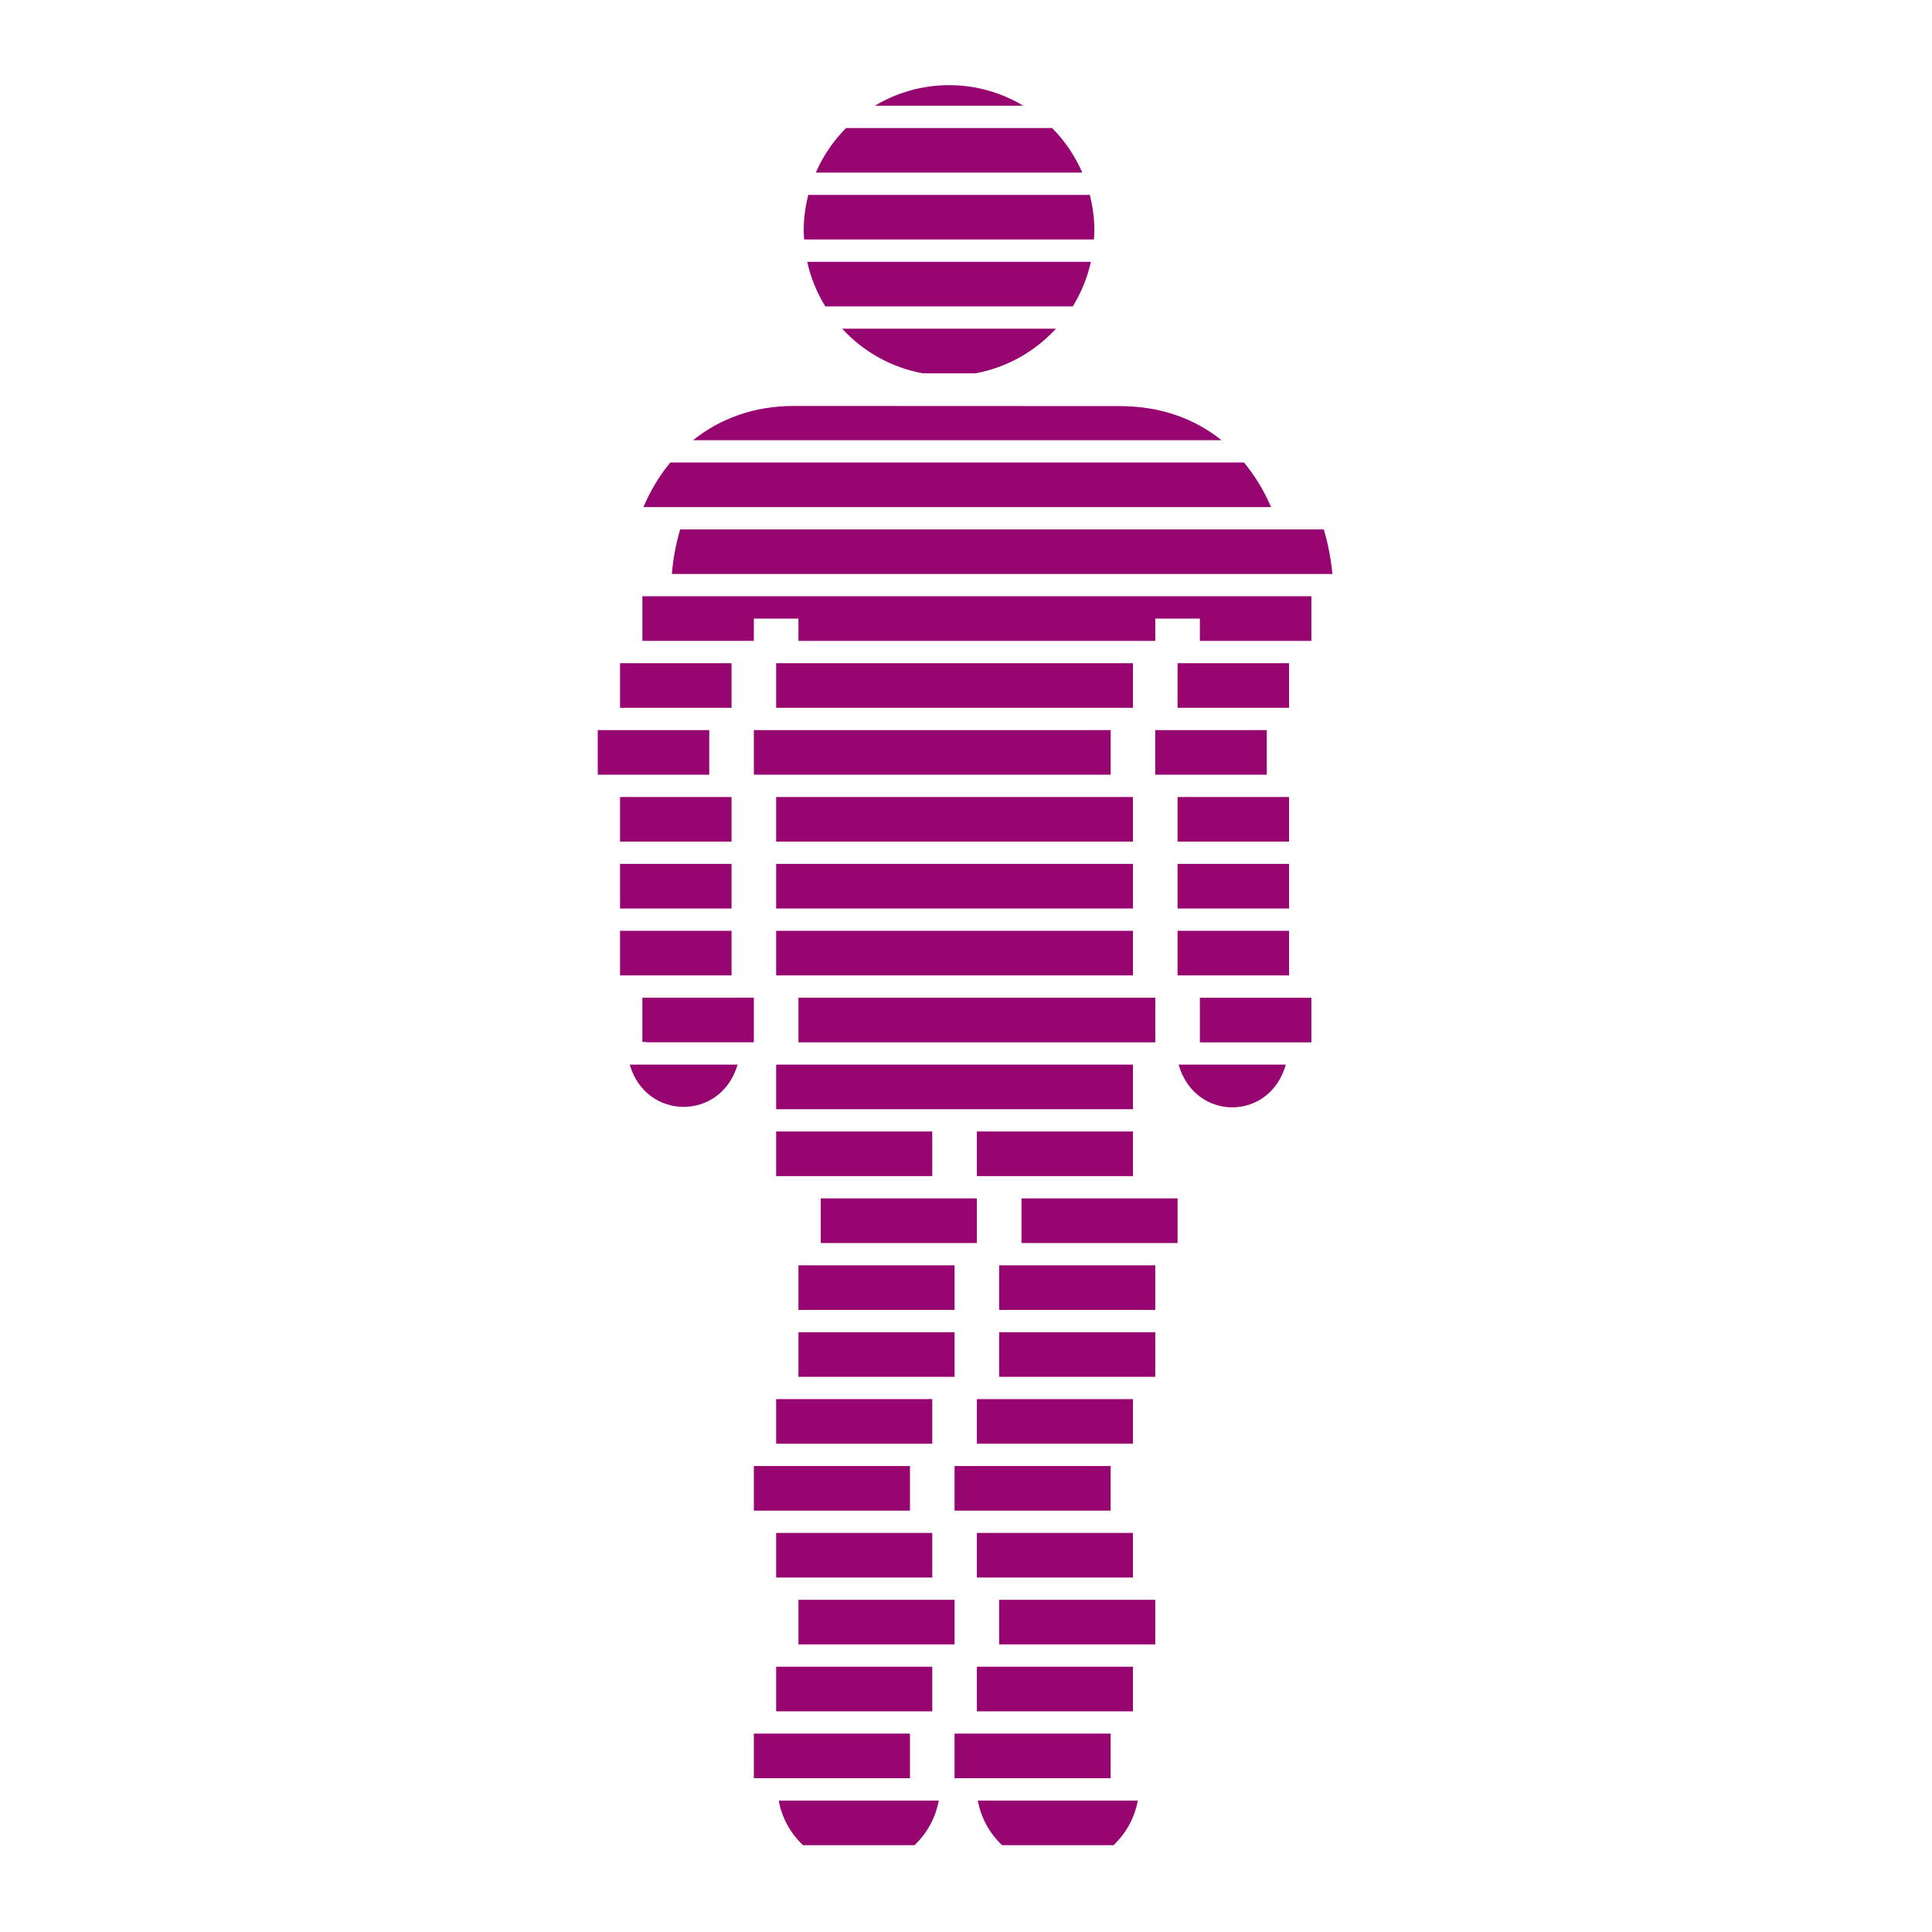 <?xml version="1.0" encoding="UTF-8" standalone="no"?>
<svg
   viewBox="0 0 512 512"
   style="height: 512px; width: 512px;"
   version="1.1"
   id="svg886"
   sodipodi:docname="holo-wear.svg"
   inkscape:version="1.2.2 (b0a8486541, 2022-12-01)"
   xmlns:inkscape="http://www.inkscape.org/namespaces/inkscape"
   xmlns:sodipodi="http://sodipodi.sourceforge.net/DTD/sodipodi-0.dtd"
   xmlns="http://www.w3.org/2000/svg"
   xmlns:svg="http://www.w3.org/2000/svg">
  <sodipodi:namedview
     id="namedview888"
     pagecolor="#ffffff"
     bordercolor="#666666"
     borderopacity="1.0"
     inkscape:showpageshadow="2"
     inkscape:pageopacity="0.0"
     inkscape:pagecheckerboard="0"
     inkscape:deskcolor="#d1d1d1"
     showgrid="false"
     inkscape:zoom="0.65186406"
     inkscape:cx="191.75777"
     inkscape:cy="170.2809"
     inkscape:window-width="1716"
     inkscape:window-height="1386"
     inkscape:window-x="1440"
     inkscape:window-y="702"
     inkscape:window-maximized="1"
     inkscape:current-layer="svg886" />
  <defs
     id="defs878">
    <filter
       id="shadow-1"
       height="1.152"
       width="1.152"
       x="-0.076"
       y="-0.076">
      <feFlood
         flood-color="rgba(58, 63, 94, 1)"
         result="flood"
         id="feFlood867" />
      <feComposite
         in="flood"
         in2="SourceGraphic"
         operator="out"
         result="composite"
         id="feComposite869" />
      <feGaussianBlur
         in="composite"
         stdDeviation="15"
         result="blur"
         id="feGaussianBlur871" />
      <feOffset
         dx="0"
         dy="0"
         result="offset"
         id="feOffset873" />
      <feComposite
         in2="SourceGraphic"
         in="offset"
         operator="atop"
         id="feComposite875" />
    </filter>
    <filter
       style="color-interpolation-filters:sRGB;"
       inkscape:label="Drop Shadow"
       id="filter2672"
       x="-0.037"
       y="-0.03"
       width="1.073"
       height="1.06">
      <feFlood
         flood-opacity="1"
         flood-color="rgb(58,63,94)"
         result="flood"
         id="feFlood2662" />
      <feComposite
         in="flood"
         in2="SourceGraphic"
         operator="out"
         result="composite1"
         id="feComposite2664" />
      <feGaussianBlur
         in="composite1"
         stdDeviation="15"
         result="blur"
         id="feGaussianBlur2666" />
      <feOffset
         dx="0"
         dy="0"
         result="offset"
         id="feOffset2668" />
      <feComposite
         in="offset"
         in2="SourceGraphic"
         operator="atop"
         result="composite2"
         id="feComposite2670" />
    </filter>
    <filter
       style="color-interpolation-filters:sRGB;"
       inkscape:label="Drop Shadow"
       id="filter3258"
       x="-0.033"
       y="-0.037"
       width="1.067"
       height="1.074">
      <feFlood
         flood-opacity="1"
         flood-color="rgb(58,63,94)"
         result="flood"
         id="feFlood3248" />
      <feComposite
         in="flood"
         in2="SourceGraphic"
         operator="out"
         result="composite1"
         id="feComposite3250" />
      <feGaussianBlur
         in="composite1"
         stdDeviation="15"
         result="blur"
         id="feGaussianBlur3252" />
      <feOffset
         dx="0"
         dy="0"
         result="offset"
         id="feOffset3254" />
      <feComposite
         in="offset"
         in2="SourceGraphic"
         operator="atop"
         result="composite2"
         id="feComposite3256" />
    </filter>
    <filter
       style="color-interpolation-filters:sRGB;"
       inkscape:label="Drop Shadow"
       id="filter4517"
       x="-0.048"
       y="-0.049"
       width="1.095"
       height="1.098">
      <feFlood
         flood-opacity="1"
         flood-color="rgb(58,63,94)"
         result="flood"
         id="feFlood4507" />
      <feComposite
         in="flood"
         in2="SourceGraphic"
         operator="out"
         result="composite1"
         id="feComposite4509" />
      <feGaussianBlur
         in="composite1"
         stdDeviation="10"
         result="blur"
         id="feGaussianBlur4511" />
      <feOffset
         dx="0"
         dy="0"
         result="offset"
         id="feOffset4513" />
      <feComposite
         in="offset"
         in2="SourceGraphic"
         operator="atop"
         result="composite2"
         id="feComposite4515" />
    </filter>
    <filter
       style="color-interpolation-filters:sRGB;"
       inkscape:label="Drop Shadow"
       id="filter5154"
       x="-0.073"
       y="-0.051"
       width="1.146"
       height="1.102">
      <feFlood
         flood-opacity="1"
         flood-color="rgb(58,63,94)"
         result="flood"
         id="feFlood5144" />
      <feComposite
         in="flood"
         in2="SourceGraphic"
         operator="out"
         result="composite1"
         id="feComposite5146" />
      <feGaussianBlur
         in="composite1"
         stdDeviation="10"
         result="blur"
         id="feGaussianBlur5148" />
      <feOffset
         dx="0"
         dy="0"
         result="offset"
         id="feOffset5150" />
      <feComposite
         in="offset"
         in2="SourceGraphic"
         operator="atop"
         result="composite2"
         id="feComposite5152" />
    </filter>
    <filter
       style="color-interpolation-filters:sRGB;"
       inkscape:label="Drop Shadow"
       id="filter5778"
       x="-0.05"
       y="-0.093"
       width="1.101"
       height="1.185">
      <feFlood
         flood-opacity="1"
         flood-color="rgb(58,63,94)"
         result="flood"
         id="feFlood5768" />
      <feComposite
         in="flood"
         in2="SourceGraphic"
         operator="out"
         result="composite1"
         id="feComposite5770" />
      <feGaussianBlur
         in="composite1"
         stdDeviation="10"
         result="blur"
         id="feGaussianBlur5772" />
      <feOffset
         dx="0"
         dy="0"
         result="offset"
         id="feOffset5774" />
      <feComposite
         in="offset"
         in2="SourceGraphic"
         operator="atop"
         result="composite2"
         id="feComposite5776" />
    </filter>
    <clipPath
       id="a">
      <path
         d="M 222.14,222.14 H 977.85 V 977.85 H 222.14 Z"
         id="path6679" />
    </clipPath>
    <clipPath
       id="a-5">
      <path
         d="M 222.14,222.14 H 977.85 V 977.85 H 222.14 Z"
         id="path6679-3" />
    </clipPath>
    <filter
       style="color-interpolation-filters:sRGB;"
       inkscape:label="Drop Shadow"
       id="filter8128"
       x="-0.512"
       y="-0.256"
       width="2.024"
       height="1.512">
      <feFlood
         flood-opacity="1"
         flood-color="rgb(58,63,94)"
         result="flood"
         id="feFlood8118" />
      <feComposite
         in="flood"
         in2="SourceGraphic"
         operator="out"
         result="composite1"
         id="feComposite8120" />
      <feGaussianBlur
         in="composite1"
         stdDeviation="8"
         result="blur"
         id="feGaussianBlur8122" />
      <feOffset
         dx="0"
         dy="0"
         result="offset"
         id="feOffset8124" />
      <feComposite
         in="offset"
         in2="SourceGraphic"
         operator="atop"
         result="composite2"
         id="feComposite8126" />
    </filter>
    <filter
       style="color-interpolation-filters:sRGB;"
       inkscape:label="Drop Shadow"
       id="filter21595"
       x="-0.038"
       y="-0.082"
       width="1.077"
       height="1.164">
      <feFlood
         flood-opacity="1"
         flood-color="rgb(58,63,94)"
         result="flood"
         id="feFlood21585" />
      <feComposite
         in="flood"
         in2="SourceGraphic"
         operator="out"
         result="composite1"
         id="feComposite21587" />
      <feGaussianBlur
         in="composite1"
         stdDeviation="15"
         result="blur"
         id="feGaussianBlur21589" />
      <feOffset
         dx="0"
         dy="0"
         result="offset"
         id="feOffset21591" />
      <feComposite
         in="offset"
         in2="SourceGraphic"
         operator="atop"
         result="composite2"
         id="feComposite21593" />
    </filter>
    <filter
       style="color-interpolation-filters:sRGB;"
       inkscape:label="Drop Shadow"
       id="filter22425"
       x="-0.05"
       y="-0.173"
       width="1.099"
       height="1.345">
      <feFlood
         flood-opacity="1"
         flood-color="rgb(58,63,94)"
         result="flood"
         id="feFlood22415" />
      <feComposite
         in="flood"
         in2="SourceGraphic"
         operator="out"
         result="composite1"
         id="feComposite22417" />
      <feGaussianBlur
         in="composite1"
         stdDeviation="10"
         result="blur"
         id="feGaussianBlur22419" />
      <feOffset
         dx="0"
         dy="0"
         result="offset"
         id="feOffset22421" />
      <feComposite
         in="offset"
         in2="SourceGraphic"
         operator="atop"
         result="composite2"
         id="feComposite22423" />
    </filter>
    <filter
       style="color-interpolation-filters:sRGB;"
       inkscape:label="Drop Shadow"
       id="filter23083"
       x="-0.021"
       y="-0.076"
       width="1.042"
       height="1.151">
      <feFlood
         flood-opacity="1"
         flood-color="rgb(58,63,94)"
         result="flood"
         id="feFlood23073" />
      <feComposite
         in="flood"
         in2="SourceGraphic"
         operator="out"
         result="composite1"
         id="feComposite23075" />
      <feGaussianBlur
         in="composite1"
         stdDeviation="10"
         result="blur"
         id="feGaussianBlur23077" />
      <feOffset
         dx="0"
         dy="0"
         result="offset"
         id="feOffset23079" />
      <feComposite
         in="offset"
         in2="SourceGraphic"
         operator="atop"
         result="composite2"
         id="feComposite23081" />
    </filter>
    <filter
       style="color-interpolation-filters:sRGB;"
       inkscape:label="Drop Shadow"
       id="filter23920"
       x="-0.032"
       y="-0.083"
       width="1.064"
       height="1.167">
      <feFlood
         flood-opacity="1"
         flood-color="rgb(58,63,94)"
         result="flood"
         id="feFlood23910" />
      <feComposite
         in="flood"
         in2="SourceGraphic"
         operator="out"
         result="composite1"
         id="feComposite23912" />
      <feGaussianBlur
         in="composite1"
         stdDeviation="15"
         result="blur"
         id="feGaussianBlur23914" />
      <feOffset
         dx="0"
         dy="0"
         result="offset"
         id="feOffset23916" />
      <feComposite
         in="offset"
         in2="SourceGraphic"
         operator="atop"
         result="composite2"
         id="feComposite23918" />
    </filter>
    <filter
       style="color-interpolation-filters:sRGB;"
       inkscape:label="Drop Shadow"
       id="filter25184"
       x="-0.056"
       y="-0.1"
       width="1.111"
       height="1.201">
      <feFlood
         flood-opacity="1"
         flood-color="rgb(58,63,94)"
         result="flood"
         id="feFlood25174" />
      <feComposite
         in="flood"
         in2="SourceGraphic"
         operator="out"
         result="composite1"
         id="feComposite25176" />
      <feGaussianBlur
         in="composite1"
         stdDeviation="5"
         result="blur"
         id="feGaussianBlur25178" />
      <feOffset
         dx="0"
         dy="0"
         result="offset"
         id="feOffset25180" />
      <feComposite
         in="offset"
         in2="SourceGraphic"
         operator="atop"
         result="composite2"
         id="feComposite25182" />
    </filter>
    <filter
       style="color-interpolation-filters:sRGB;"
       inkscape:label="Drop Shadow"
       id="filter25884"
       x="-0.026"
       y="-0.048"
       width="1.052"
       height="1.097">
      <feFlood
         flood-opacity="1"
         flood-color="rgb(58,63,94)"
         result="flood"
         id="feFlood25874" />
      <feComposite
         in="flood"
         in2="SourceGraphic"
         operator="out"
         result="composite1"
         id="feComposite25876" />
      <feGaussianBlur
         in="composite1"
         stdDeviation="15"
         result="blur"
         id="feGaussianBlur25878" />
      <feOffset
         dx="0"
         dy="0"
         result="offset"
         id="feOffset25880" />
      <feComposite
         in="offset"
         in2="SourceGraphic"
         operator="atop"
         result="composite2"
         id="feComposite25882" />
    </filter>
    <filter
       style="color-interpolation-filters:sRGB;"
       inkscape:label="Drop Shadow"
       id="filter26006"
       x="-0.035"
       y="-0.064"
       width="1.07"
       height="1.129">
      <feFlood
         flood-opacity="1"
         flood-color="rgb(58,63,94)"
         result="flood"
         id="feFlood25996" />
      <feComposite
         in="flood"
         in2="SourceGraphic"
         operator="out"
         result="composite1"
         id="feComposite25998" />
      <feGaussianBlur
         in="composite1"
         stdDeviation="20"
         result="blur"
         id="feGaussianBlur26000" />
      <feOffset
         dx="0"
         dy="0"
         result="offset"
         id="feOffset26002" />
      <feComposite
         in="offset"
         in2="SourceGraphic"
         operator="atop"
         result="composite2"
         id="feComposite26004" />
    </filter>
    <filter
       style="color-interpolation-filters:sRGB;"
       inkscape:label="Drop Shadow"
       id="filter26884"
       x="-0.049"
       y="-0.096"
       width="1.098"
       height="1.192">
      <feFlood
         flood-opacity="1"
         flood-color="rgb(58,63,94)"
         result="flood"
         id="feFlood26874" />
      <feComposite
         in="flood"
         in2="SourceGraphic"
         operator="out"
         result="composite1"
         id="feComposite26876" />
      <feGaussianBlur
         in="composite1"
         stdDeviation="10"
         result="blur"
         id="feGaussianBlur26878" />
      <feOffset
         dx="0"
         dy="0"
         result="offset"
         id="feOffset26880" />
      <feComposite
         in="offset"
         in2="SourceGraphic"
         operator="atop"
         result="composite2"
         id="feComposite26882" />
    </filter>
    <filter
       style="color-interpolation-filters:sRGB;"
       inkscape:label="Drop Shadow"
       id="filter28331"
       x="-0.036"
       y="-0.062"
       width="1.071"
       height="1.125">
      <feFlood
         flood-opacity="1"
         flood-color="rgb(58,63,94)"
         result="flood"
         id="feFlood28321" />
      <feComposite
         in="flood"
         in2="SourceGraphic"
         operator="out"
         result="composite1"
         id="feComposite28323" />
      <feGaussianBlur
         in="composite1"
         stdDeviation="15"
         result="blur"
         id="feGaussianBlur28325" />
      <feOffset
         dx="0"
         dy="0"
         result="offset"
         id="feOffset28327" />
      <feComposite
         in="offset"
         in2="SourceGraphic"
         operator="atop"
         result="composite2"
         id="feComposite28329" />
    </filter>
    <filter
       style="color-interpolation-filters:sRGB;"
       inkscape:label="Drop Shadow"
       id="filter29185"
       x="-0.03"
       y="-0.032"
       width="1.06"
       height="1.063">
      <feFlood
         flood-opacity="1"
         flood-color="rgb(58,63,94)"
         result="flood"
         id="feFlood29175" />
      <feComposite
         in="flood"
         in2="SourceGraphic"
         operator="out"
         result="composite1"
         id="feComposite29177" />
      <feGaussianBlur
         in="composite1"
         stdDeviation="15"
         result="blur"
         id="feGaussianBlur29179" />
      <feOffset
         dx="0"
         dy="0"
         result="offset"
         id="feOffset29181" />
      <feComposite
         in="offset"
         in2="SourceGraphic"
         operator="atop"
         result="composite2"
         id="feComposite29183" />
    </filter>
    <filter
       style="color-interpolation-filters:sRGB;"
       inkscape:label="Drop Shadow"
       id="filter31653"
       x="-0.074"
       y="-0.086"
       width="1.147"
       height="1.172">
      <feFlood
         flood-opacity="1"
         flood-color="rgb(58,63,94)"
         result="flood"
         id="feFlood31643" />
      <feComposite
         in="flood"
         in2="SourceGraphic"
         operator="out"
         result="composite1"
         id="feComposite31645" />
      <feGaussianBlur
         in="composite1"
         stdDeviation="15"
         result="blur"
         id="feGaussianBlur31647" />
      <feOffset
         dx="0"
         dy="0"
         result="offset"
         id="feOffset31649" />
      <feComposite
         in="offset"
         in2="SourceGraphic"
         operator="atop"
         result="composite2"
         id="feComposite31651" />
    </filter>
    <filter
       style="color-interpolation-filters:sRGB;"
       inkscape:label="Drop Shadow"
       id="filter32314"
       x="-0.101"
       y="-0.08"
       width="1.203"
       height="1.161">
      <feFlood
         flood-opacity="1"
         flood-color="rgb(58,63,94)"
         result="flood"
         id="feFlood32304" />
      <feComposite
         in="flood"
         in2="SourceGraphic"
         operator="out"
         result="composite1"
         id="feComposite32306" />
      <feGaussianBlur
         in="composite1"
         stdDeviation="15"
         result="blur"
         id="feGaussianBlur32308" />
      <feOffset
         dx="0"
         dy="0"
         result="offset"
         id="feOffset32310" />
      <feComposite
         in="offset"
         in2="SourceGraphic"
         operator="atop"
         result="composite2"
         id="feComposite32312" />
    </filter>
    <filter
       style="color-interpolation-filters:sRGB;"
       inkscape:label="Drop Shadow"
       id="filter33129"
       x="-0.036"
       y="-0.029"
       width="1.071"
       height="1.058">
      <feFlood
         flood-opacity="1"
         flood-color="rgb(58,63,94)"
         result="flood"
         id="feFlood33119" />
      <feComposite
         in="flood"
         in2="SourceGraphic"
         operator="out"
         result="composite1"
         id="feComposite33121" />
      <feGaussianBlur
         in="composite1"
         stdDeviation="10"
         result="blur"
         id="feGaussianBlur33123" />
      <feOffset
         dx="0"
         dy="0"
         result="offset"
         id="feOffset33125" />
      <feComposite
         in="offset"
         in2="SourceGraphic"
         operator="atop"
         result="composite2"
         id="feComposite33127" />
    </filter>
    <filter
       style="color-interpolation-filters:sRGB;"
       inkscape:label="Drop Shadow"
       id="filter34106"
       x="-0.031"
       y="-0.027"
       width="1.062"
       height="1.053">
      <feFlood
         flood-opacity="1"
         flood-color="rgb(58,63,94)"
         result="flood"
         id="feFlood34096" />
      <feComposite
         in="flood"
         in2="SourceGraphic"
         operator="out"
         result="composite1"
         id="feComposite34098" />
      <feGaussianBlur
         in="composite1"
         stdDeviation="10"
         result="blur"
         id="feGaussianBlur34100" />
      <feOffset
         dx="0"
         dy="0"
         result="offset"
         id="feOffset34102" />
      <feComposite
         in="offset"
         in2="SourceGraphic"
         operator="atop"
         result="composite2"
         id="feComposite34104" />
    </filter>
    <filter
       style="color-interpolation-filters:sRGB;"
       inkscape:label="Drop Shadow"
       id="filter34130"
       x="-0.046"
       y="-0.04"
       width="1.092"
       height="1.08">
      <feFlood
         flood-opacity="1"
         flood-color="rgb(58,63,94)"
         result="flood"
         id="feFlood34120" />
      <feComposite
         in="flood"
         in2="SourceGraphic"
         operator="out"
         result="composite1"
         id="feComposite34122" />
      <feGaussianBlur
         in="composite1"
         stdDeviation="15"
         result="blur"
         id="feGaussianBlur34124" />
      <feOffset
         dx="0"
         dy="0"
         result="offset"
         id="feOffset34126" />
      <feComposite
         in="offset"
         in2="SourceGraphic"
         operator="atop"
         result="composite2"
         id="feComposite34128" />
    </filter>
    <filter
       style="color-interpolation-filters:sRGB;"
       inkscape:label="Drop Shadow"
       id="filter35001"
       x="-0.053"
       y="-0.033"
       width="1.107"
       height="1.067">
      <feFlood
         flood-opacity="1"
         flood-color="rgb(58,63,94)"
         result="flood"
         id="feFlood34991" />
      <feComposite
         in="flood"
         in2="SourceGraphic"
         operator="out"
         result="composite1"
         id="feComposite34993" />
      <feGaussianBlur
         in="composite1"
         stdDeviation="15"
         result="blur"
         id="feGaussianBlur34995" />
      <feOffset
         dx="0"
         dy="0"
         result="offset"
         id="feOffset34997" />
      <feComposite
         in="offset"
         in2="SourceGraphic"
         operator="atop"
         result="composite2"
         id="feComposite34999" />
    </filter>
    <filter
       style="color-interpolation-filters:sRGB;"
       inkscape:label="Drop Shadow"
       id="filter36203"
       x="-0.031"
       y="-0.039"
       width="1.062"
       height="1.079">
      <feFlood
         flood-opacity="1"
         flood-color="rgb(58,63,94)"
         result="flood"
         id="feFlood36193" />
      <feComposite
         in="flood"
         in2="SourceGraphic"
         operator="out"
         result="composite1"
         id="feComposite36195" />
      <feGaussianBlur
         in="composite1"
         stdDeviation="15"
         result="blur"
         id="feGaussianBlur36197" />
      <feOffset
         dx="0"
         dy="0"
         result="offset"
         id="feOffset36199" />
      <feComposite
         in="offset"
         in2="SourceGraphic"
         operator="atop"
         result="composite2"
         id="feComposite36201" />
    </filter>
    <filter
       style="color-interpolation-filters:sRGB;"
       inkscape:label="Drop Shadow"
       id="filter36958"
       x="-0.059"
       y="-0.038"
       width="1.117"
       height="1.075">
      <feFlood
         flood-opacity="1"
         flood-color="rgb(58,63,94)"
         result="flood"
         id="feFlood36948" />
      <feComposite
         in="flood"
         in2="SourceGraphic"
         operator="out"
         result="composite1"
         id="feComposite36950" />
      <feGaussianBlur
         in="composite1"
         stdDeviation="15"
         result="blur"
         id="feGaussianBlur36952" />
      <feOffset
         dx="0"
         dy="0"
         result="offset"
         id="feOffset36954" />
      <feComposite
         in="offset"
         in2="SourceGraphic"
         operator="atop"
         result="composite2"
         id="feComposite36956" />
    </filter>
    <filter
       style="color-interpolation-filters:sRGB;"
       inkscape:label="Drop Shadow"
       id="filter37678"
       x="-0.054"
       y="-0.054"
       width="1.108"
       height="1.108">
      <feFlood
         flood-opacity="1"
         flood-color="rgb(58,63,94)"
         result="flood"
         id="feFlood37668" />
      <feComposite
         in="flood"
         in2="SourceGraphic"
         operator="out"
         result="composite1"
         id="feComposite37670" />
      <feGaussianBlur
         in="composite1"
         stdDeviation="10"
         result="blur"
         id="feGaussianBlur37672" />
      <feOffset
         dx="0"
         dy="0"
         result="offset"
         id="feOffset37674" />
      <feComposite
         in="offset"
         in2="SourceGraphic"
         operator="atop"
         result="composite2"
         id="feComposite37676" />
    </filter>
    <filter
       style="color-interpolation-filters:sRGB;"
       inkscape:label="Drop Shadow"
       id="filter38387"
       x="-0.067"
       y="-0.051"
       width="1.134"
       height="1.102">
      <feFlood
         flood-opacity="1"
         flood-color="rgb(58,63,94)"
         result="flood"
         id="feFlood38377" />
      <feComposite
         in="flood"
         in2="SourceGraphic"
         operator="out"
         result="composite1"
         id="feComposite38379" />
      <feGaussianBlur
         in="composite1"
         stdDeviation="10"
         result="blur"
         id="feGaussianBlur38381" />
      <feOffset
         dx="0"
         dy="0"
         result="offset"
         id="feOffset38383" />
      <feComposite
         in="offset"
         in2="SourceGraphic"
         operator="atop"
         result="composite2"
         id="feComposite38385" />
    </filter>
    <filter
       style="color-interpolation-filters:sRGB;"
       inkscape:label="Drop Shadow"
       id="filter39208"
       x="-0.039"
       y="-0.042"
       width="1.079"
       height="1.084">
      <feFlood
         flood-opacity="1"
         flood-color="rgb(58,63,94)"
         result="flood"
         id="feFlood39198" />
      <feComposite
         in="flood"
         in2="SourceGraphic"
         operator="out"
         result="composite1"
         id="feComposite39200" />
      <feGaussianBlur
         in="composite1"
         stdDeviation="15"
         result="blur"
         id="feGaussianBlur39202" />
      <feOffset
         dx="0"
         dy="0"
         result="offset"
         id="feOffset39204" />
      <feComposite
         in="offset"
         in2="SourceGraphic"
         operator="atop"
         result="composite2"
         id="feComposite39206" />
    </filter>
    <filter
       style="color-interpolation-filters:sRGB;"
       inkscape:label="Drop Shadow"
       id="filter39935"
       x="-0.081"
       y="-0.076"
       width="1.162"
       height="1.152">
      <feFlood
         flood-opacity="1"
         flood-color="rgb(58,63,94)"
         result="flood"
         id="feFlood39925" />
      <feComposite
         in="flood"
         in2="SourceGraphic"
         operator="out"
         result="composite1"
         id="feComposite39927" />
      <feGaussianBlur
         in="composite1"
         stdDeviation="15"
         result="blur"
         id="feGaussianBlur39929" />
      <feOffset
         dx="0"
         dy="0"
         result="offset"
         id="feOffset39931" />
      <feComposite
         in="offset"
         in2="SourceGraphic"
         operator="atop"
         result="composite2"
         id="feComposite39933" />
    </filter>
    <filter
       style="color-interpolation-filters:sRGB;"
       inkscape:label="Drop Shadow"
       id="filter41343"
       x="-0.053"
       y="-0.022"
       width="1.107"
       height="1.045">
      <feFlood
         flood-opacity="1"
         flood-color="rgb(58,63,94)"
         result="flood"
         id="feFlood41333" />
      <feComposite
         in="flood"
         in2="SourceGraphic"
         operator="out"
         result="composite1"
         id="feComposite41335" />
      <feGaussianBlur
         in="composite1"
         stdDeviation="10"
         result="blur"
         id="feGaussianBlur41337" />
      <feOffset
         dx="0"
         dy="0"
         result="offset"
         id="feOffset41339" />
      <feComposite
         in="offset"
         in2="SourceGraphic"
         operator="atop"
         result="composite2"
         id="feComposite41341" />
    </filter>
  </defs>
  <path
     d="M 0.359,-0.209 H 512.359 V 511.791 H 0.359 Z"
     fill="#1b1f21"
     fill-opacity="0"
     id="path880" />
  <g
     clip-path="url(#a-5)"
     id="g6686"
     transform="matrix(0.513,0,0,0.513,-62.643,-31.743)"
     style="fill:#ffffff" />
  <g
     id="g40956"
     transform="matrix(0.433,0,0,0.433,-6.831,22.568)"
     style="fill:#960570;fill-opacity:1;filter:url(#filter41343)">
    <path
       d="M 662.05,149.06 H 531.21 c 12.809,13.934 29.945,23.75 49.34,27.301 h 32.188 c 19.395,-3.551 36.488,-13.367 49.309,-27.301 z"
       id="path40137"
       style="fill:#960570;fill-opacity:1" />
    <path
       d="m 685.57,88.945 c 0,-7.547 -1.031,-14.785 -2.797,-21.789 h -172.31 c -1.754,6.988 -2.797,14.242 -2.797,21.789 0,1.867 0.168,3.688 0.293,5.512 h 177.32 c 0.125,-1.824 0.289,-3.66 0.289,-5.512 z"
       id="path40139"
       style="fill:#960570;fill-opacity:1" />
    <path
       d="M 678.18,53.516 C 673.727,43.286 667.446,34.024 659.68,26.231 H 533.59 c -7.769,7.809 -14.062,17.055 -18.516,27.285 z"
       id="path40141"
       style="fill:#960570;fill-opacity:1" />
    <path
       d="m 672.35,135.4 c 5.109,-8.297 8.938,-17.484 11.082,-27.285 l -173.62,-0.004 c 2.156,9.816 5.984,19.004 11.082,27.285 z"
       id="path40143"
       style="fill:#960570;fill-opacity:1" />
    <path
       d="M 642.04,12.57 C 628.747,4.636 613.235,0 596.642,0 580.021,0 564.525,4.637 551.216,12.57 Z"
       id="path40145"
       style="fill:#960570;fill-opacity:1" />
    <path
       d="m 640.96,681.35 h 95.531 v 27.301 H 640.96 Z"
       id="path40147"
       style="fill:#960570;fill-opacity:1" />
    <path
       d="m 818.39,558.52 h -68.242 v 27.023 0.277 h 68.215 c 0,-0.098 0.027,-0.195 0.027,-0.277 z"
       id="path40149"
       style="fill:#960570;fill-opacity:1" />
    <path
       d="m 477.16,394.73 h 218.38 v 27.301 H 477.16 Z"
       id="path40151"
       style="fill:#960570;fill-opacity:1" />
    <path
       d="m 802.74,599.45 h -65.613 c 4.93,17.332 18.836,26.172 32.828,26.172 14.059,0 27.898,-8.84 32.785,-26.172 z"
       id="path40153"
       style="fill:#960570;fill-opacity:1" />
    <path
       d="m 613.66,640.39 h 95.531 v 27.301 H 613.66 Z"
       id="path40155"
       style="fill:#960570;fill-opacity:1" />
    <path
       d="m 490.81,353.79 h 218.38 v 27.285 H 490.81 Z"
       id="path40157"
       style="fill:#960570;fill-opacity:1" />
    <path
       d="m 736.49,517.56 h 68.242 v 27.301 H 736.49 Z"
       id="path40159"
       style="fill:#960570;fill-opacity:1" />
    <path
       d="m 504.46,558.52 h 218.38 v 27.301 H 504.46 Z"
       id="path40161"
       style="fill:#960570;fill-opacity:1" />
    <path
       d="m 490.81,517.56 h 218.38 v 27.301 H 490.81 Z"
       id="path40163"
       style="fill:#960570;fill-opacity:1" />
    <path
       d="m 490.81,476.62 h 218.38 v 27.301 H 490.81 Z"
       id="path40165"
       style="fill:#960570;fill-opacity:1" />
    <path
       d="m 490.81,435.68 h 218.38 v 27.301 H 490.81 Z"
       id="path40167"
       style="fill:#960570;fill-opacity:1" />
    <path
       d="m 613.66,886.08 h 95.531 v 27.301 H 613.66 Z"
       id="path40169"
       style="fill:#960570;fill-opacity:1" />
    <path
       d="m 600,1008.9 h 95.531 v 27.301 H 600 Z"
       id="path40171"
       style="fill:#960570;fill-opacity:1" />
    <path
       d="m 712.14,1049.9 h -97.898 c 1.949,10.691 7.266,20.145 14.855,27.301 h 68.176 c 7.602,-7.156 12.918,-16.625 14.867,-27.301 z"
       id="path40173"
       style="fill:#960570;fill-opacity:1" />
    <path
       d="m 590.32,1049.9 h -97.938 c 1.949,10.691 7.281,20.145 14.883,27.301 h 68.203 c 7.57,-7.156 12.902,-16.625 14.852,-27.301 z"
       id="path40175"
       style="fill:#960570;fill-opacity:1" />
    <path
       d="m 477.16,585.54 v -27.035 h -68.242 v 27.035 c 0,0.082 3.898,0.18 3.898,0.277 h 64.344 V 585.54 Z"
       id="path40177"
       style="fill:#960570;fill-opacity:1" />
    <path
       d="m 613.66,967.97 h 95.531 v 27.301 H 613.66 Z"
       id="path40179"
       style="fill:#960570;fill-opacity:1" />
    <path
       d="m 600,845.14 h 95.531 v 27.301 H 600 Z"
       id="path40181"
       style="fill:#960570;fill-opacity:1" />
    <path
       d="m 613.66,804.18 h 95.531 v 27.301 H 613.66 Z"
       id="path40183"
       style="fill:#960570;fill-opacity:1" />
    <path
       d="m 627.3,763.25 h 95.531 v 27.285 H 627.3 Z"
       id="path40185"
       style="fill:#960570;fill-opacity:1" />
    <path
       d="m 736.49,476.62 h 68.242 v 27.301 H 736.49 Z"
       id="path40187"
       style="fill:#960570;fill-opacity:1" />
    <path
       d="m 627.3,927.02 h 95.531 v 27.285 H 627.3 Z"
       id="path40189"
       style="fill:#960570;fill-opacity:1" />
    <path
       d="m 627.3,722.29 h 95.531 v 27.301 H 627.3 Z"
       id="path40191"
       style="fill:#960570;fill-opacity:1" />
    <path
       d="m 490.81,804.18 h 95.543 v 27.301 H 490.81 Z"
       id="path40193"
       style="fill:#960570;fill-opacity:1" />
    <path
       d="m 518.11,681.35 h 95.543 v 27.301 H 518.11 Z"
       id="path40195"
       style="fill:#960570;fill-opacity:1" />
    <path
       d="m 504.46,722.29 h 95.543 v 27.301 H 504.46 Z"
       id="path40197"
       style="fill:#960570;fill-opacity:1" />
    <path
       d="m 504.46,763.25 h 95.543 v 27.285 H 504.46 Z"
       id="path40199"
       style="fill:#960570;fill-opacity:1" />
    <path
       d="m 490.81,640.39 h 95.543 v 27.301 H 490.81 Z"
       id="path40201"
       style="fill:#960570;fill-opacity:1" />
    <path
       d="M 586.36,626.75 H 709.19 V 599.449 H 490.81 v 27.301 z"
       id="path40203"
       style="fill:#960570;fill-opacity:1" />
    <path
       d="m 736.49,435.68 h 68.242 v 27.301 H 736.49 Z"
       id="path40205"
       style="fill:#960570;fill-opacity:1" />
    <path
       d="m 490.81,967.97 h 95.543 v 27.301 H 490.81 Z"
       id="path40207"
       style="fill:#960570;fill-opacity:1" />
    <path
       d="m 477.16,1008.9 h 95.543 v 27.301 H 477.16 Z"
       id="path40209"
       style="fill:#960570;fill-opacity:1" />
    <path
       d="m 477.16,845.14 h 95.543 v 27.301 H 477.16 Z"
       id="path40211"
       style="fill:#960570;fill-opacity:1" />
    <path
       d="m 490.81,886.08 h 95.543 v 27.301 H 490.81 Z"
       id="path40213"
       style="fill:#960570;fill-opacity:1" />
    <path
       d="m 504.46,927.02 h 95.543 v 27.285 H 504.46 Z"
       id="path40215"
       style="fill:#960570;fill-opacity:1" />
    <path
       d="m 434.2,625.33 c 14.09,0 28.039,-8.742 33.008,-25.879 h -66.016 c 4.969,17.164 18.902,25.879 33.008,25.879 z"
       id="path40217"
       style="fill:#960570;fill-opacity:1" />
    <path
       d="m 793.72,258.25 c -4.289,-9.953 -9.816,-19.141 -16.582,-27.301 h -351.1 c -6.668,8.047 -12.18,17.234 -16.469,27.301 z"
       id="path40219"
       style="fill:#960570;fill-opacity:1" />
    <path
       d="m 831.25,299.19 c -0.879,-9.312 -2.617,-18.488 -5.289,-27.285 h -393.9 c -2.547,8.66 -4.301,17.777 -5.082,27.285 z"
       id="path40221"
       style="fill:#960570;fill-opacity:1" />
    <path
       d="m 763.36,217.29 c -16.121,-12.945 -36.906,-20.867 -62.426,-20.867 l -199.36,-0.082 c -24.406,0 -45.203,7.781 -61.617,20.953 z"
       id="path40223"
       style="fill:#960570;fill-opacity:1" />
    <path
       d="m 395.27,517.56 h 68.242 v 27.301 H 395.27 Z"
       id="path40225"
       style="fill:#960570;fill-opacity:1" />
    <path
       d="m 722.83,394.73 h 68.242 v 27.301 H 722.83 Z"
       id="path40227"
       style="fill:#960570;fill-opacity:1" />
    <path
       d="m 736.49,353.79 h 68.242 v 27.285 H 736.49 Z"
       id="path40229"
       style="fill:#960570;fill-opacity:1" />
    <path
       d="m 395.27,435.68 h 68.242 v 27.301 H 395.27 Z"
       id="path40231"
       style="fill:#960570;fill-opacity:1" />
    <path
       d="m 395.27,476.62 h 68.242 v 27.301 H 395.27 Z"
       id="path40233"
       style="fill:#960570;fill-opacity:1" />
    <path
       d="m 395.27,353.79 h 68.242 v 27.285 H 395.27 Z"
       id="path40235"
       style="fill:#960570;fill-opacity:1" />
    <path
       d="m 477.16,340.13 v -13.645 h 27.301 v 13.645 h 218.38 v -13.645 h 27.301 v 13.645 h 68.242 v -26.758 c 0,-0.18 -0.016,-0.348 -0.027,-0.559 h -409.43 v 27.301 h 68.242 z"
       id="path40237"
       style="fill:#960570;fill-opacity:1" />
    <path
       d="m 381.62,394.73 h 68.242 v 27.301 H 381.62 Z"
       id="path40239"
       style="fill:#960570;fill-opacity:1" />
  </g>
</svg>

